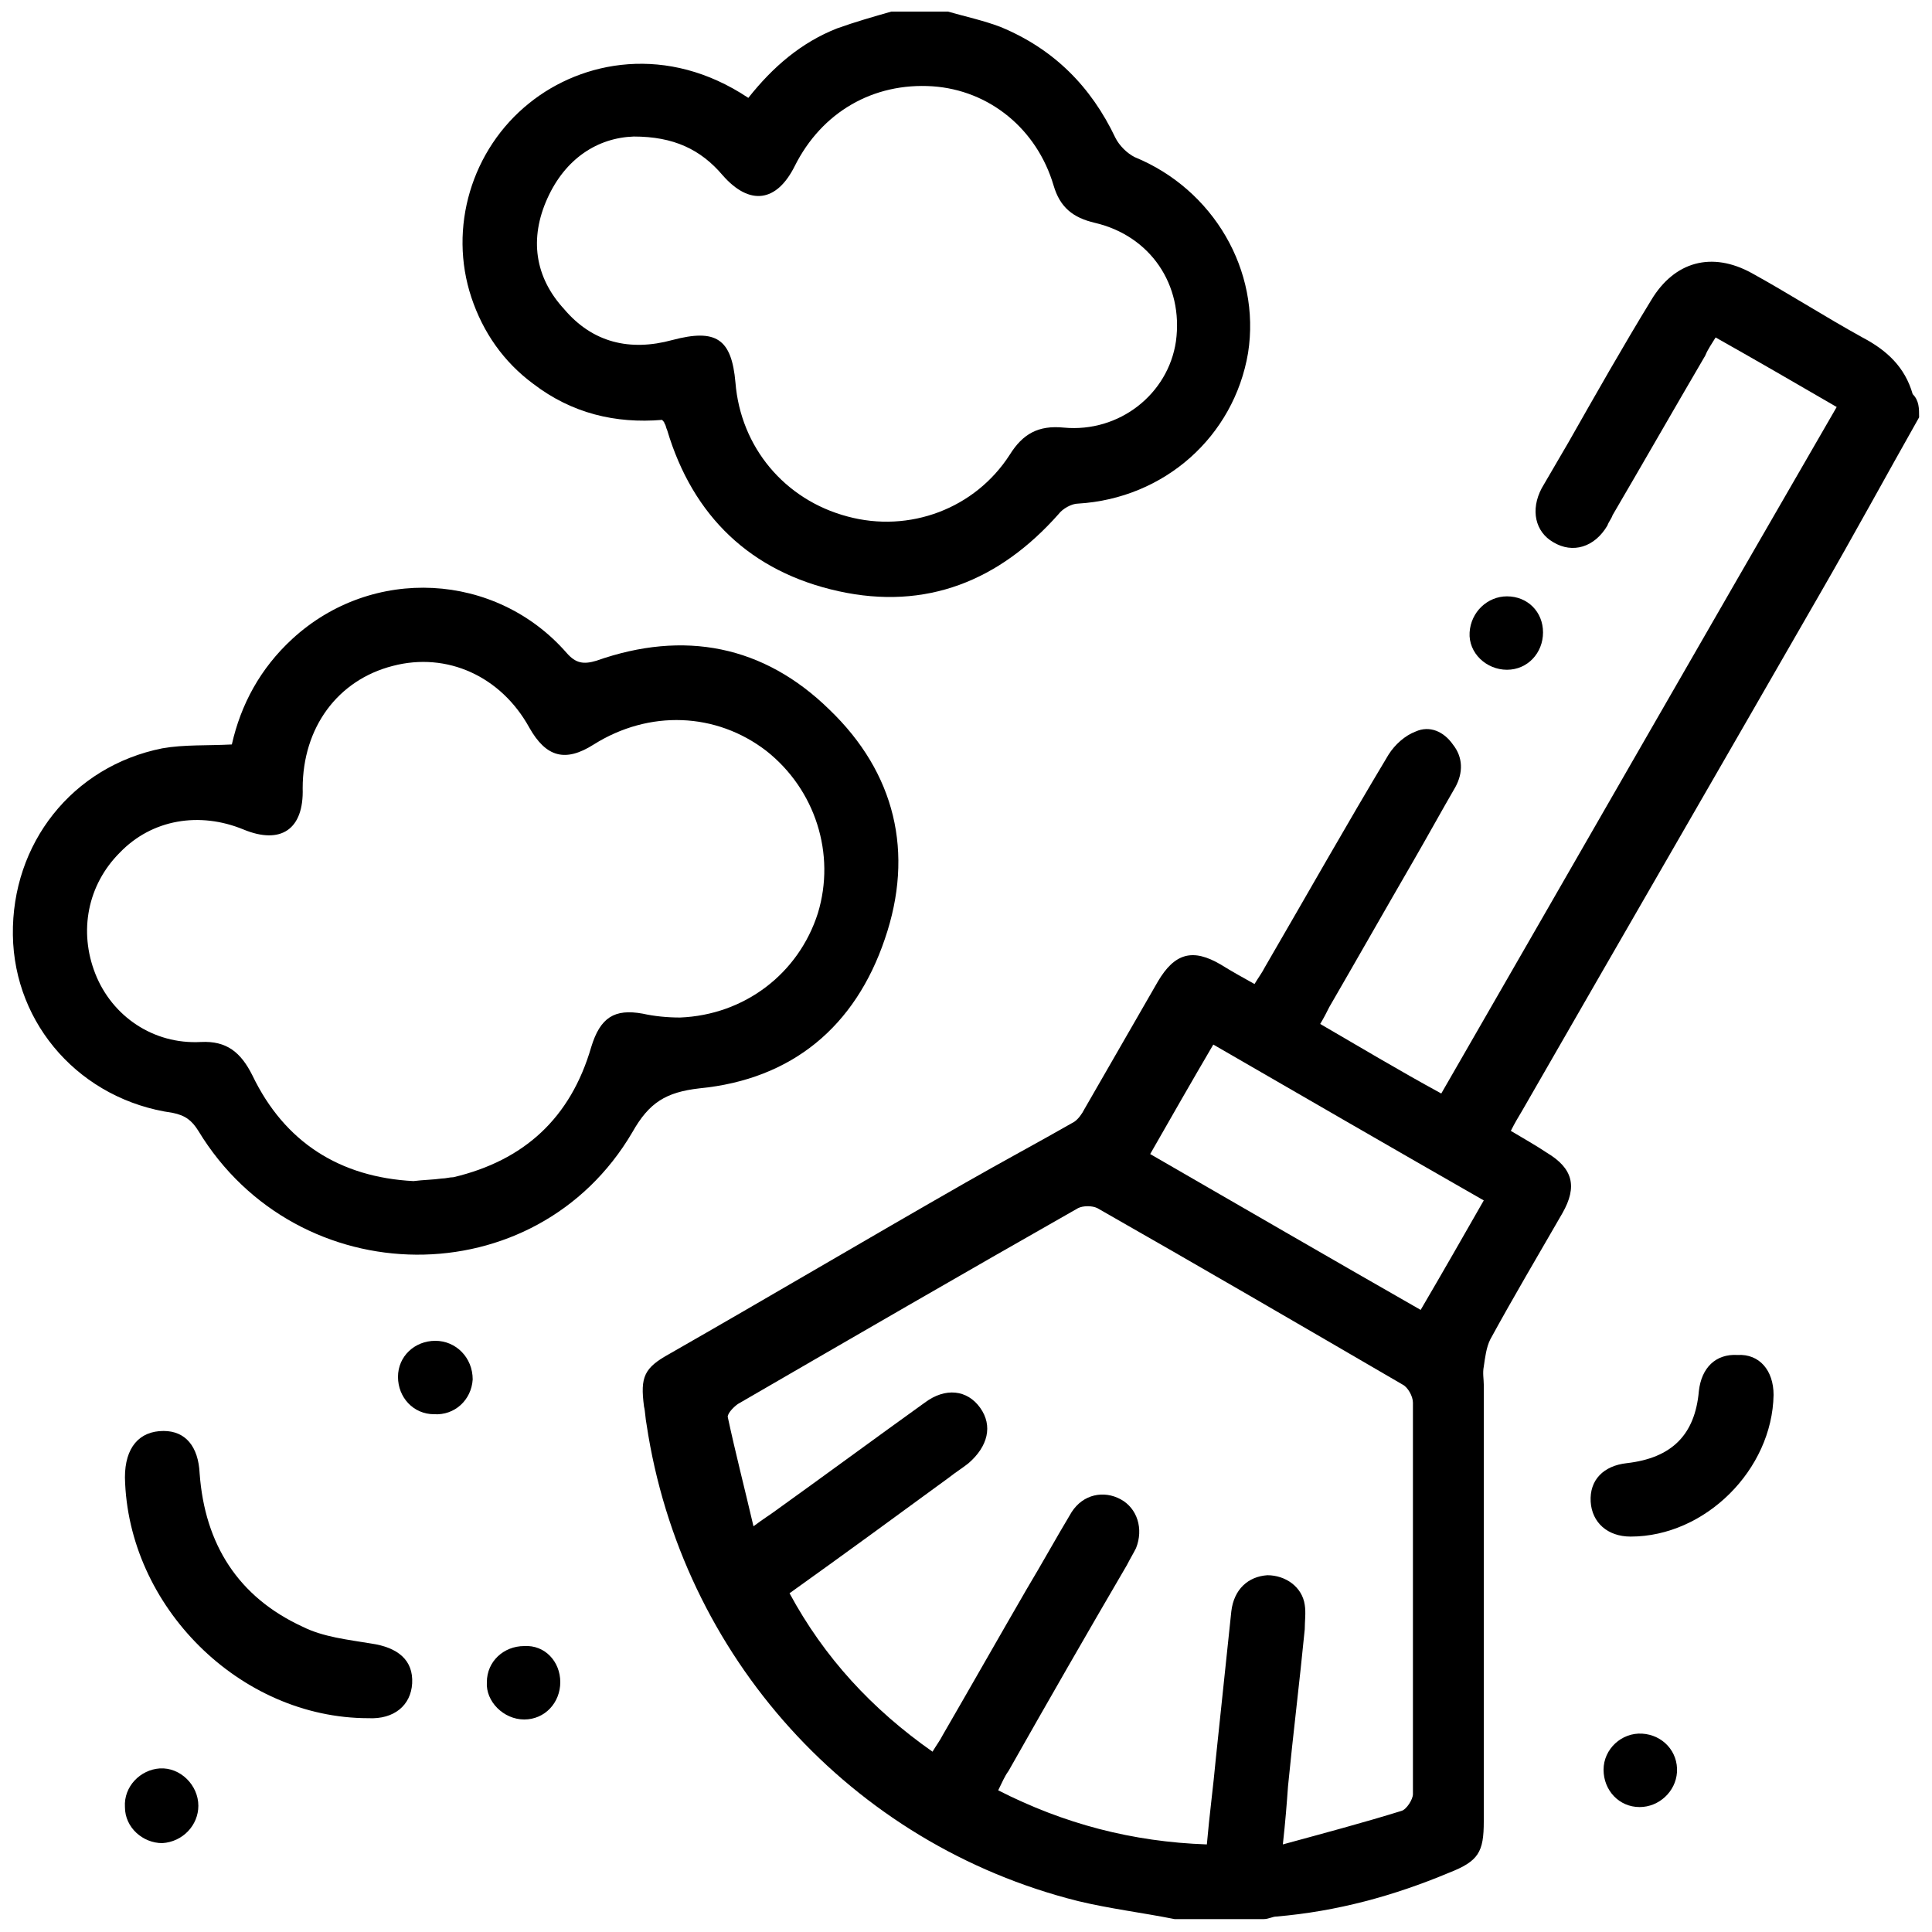 <?xml version="1.0" encoding="utf-8"?>
<!-- Generator: Adobe Illustrator 24.3.0, SVG Export Plug-In . SVG Version: 6.00 Build 0)  -->
<svg version="1.1" id="Layer_1" xmlns="http://www.w3.org/2000/svg" xmlns:xlink="http://www.w3.org/1999/xlink" x="0px" y="0px"
	 viewBox="0 0 150 150" style="enable-background:new 0 0 150 150;" xml:space="preserve">
<style type="text/css">
	.st0{fill:#5F6368;}
	.st1{fill:#005BAB;}
</style>
<path className="st0" d="M2053.7-657.2c-2.1,0-3.6,0-5.1,0C2049.8-661.3,2051.5-660.2,2053.7-657.2z"/>
<g>
	<path className="st1" d="M149,32.4c-2.6,4.6-5.1,9.2-7.7,13.7c-7.7,13.4-15.4,26.7-23.1,40.1c-0.3,0.5-0.6,1-0.9,1.6
		c1,0.6,1.9,1.1,2.8,1.7c2,1.2,2.4,2.6,1.2,4.7c-1.9,3.3-3.8,6.5-5.6,9.8c-0.3,0.6-0.4,1.4-0.5,2.1c-0.1,0.5,0,1,0,1.4
		c0,11.3,0,22.6,0,33.9c0,2.4-0.4,3.1-2.7,4c-4.3,1.8-8.7,3-13.4,3.4c-0.3,0-0.6,0.2-1,0.2c-2.3,0-4.6,0-6.9,0
		c-2.5-0.5-5-0.8-7.5-1.4c-17.6-4.4-30.8-19-33.5-37c-0.1-0.5-0.1-1-0.2-1.4c-0.3-2.3,0-3,2-4.1c7.7-4.4,15.3-8.9,23-13.3
		c2.8-1.6,5.6-3.1,8.4-4.7c0.3-0.2,0.6-0.6,0.8-1c1.9-3.3,3.8-6.6,5.7-9.9c1.3-2.2,2.7-2.6,4.9-1.3c0.8,0.5,1.7,1,2.6,1.5
		c0.3-0.5,0.6-0.9,0.8-1.3c3.2-5.5,6.3-11,9.6-16.5c0.5-0.8,1.3-1.5,2.1-1.8c1.1-0.5,2.2,0,2.9,1c0.8,1,0.8,2.2,0.2,3.3
		c-1.1,1.9-2.2,3.9-3.3,5.8c-2.2,3.8-4.3,7.5-6.5,11.3c-0.2,0.4-0.4,0.8-0.7,1.3c3.1,1.8,6.1,3.6,9.4,5.4
		c10.2-17.7,20.4-35.5,30.7-53.3c-3.1-1.8-6.2-3.6-9.4-5.4c-0.3,0.5-0.6,0.9-0.8,1.4c-2.4,4.1-4.8,8.3-7.2,12.4
		c-0.1,0.3-0.3,0.5-0.4,0.8c-1,1.7-2.7,2.2-4.2,1.3c-1.4-0.8-1.8-2.5-0.9-4.2c0.7-1.2,1.4-2.4,2.1-3.6c2.1-3.7,4.2-7.4,6.4-11
		c1.8-3,4.7-3.8,7.8-2.1c2.9,1.6,5.7,3.4,8.6,5c1.9,1,3.3,2.3,3.9,4.4C149,31.1,149,31.7,149,32.4z M72.4,136
		c0.3-0.5,0.6-0.9,0.8-1.3c2.2-3.8,4.3-7.5,6.5-11.3c1.2-2,2.3-4,3.5-6c0.9-1.4,2.5-1.7,3.8-1c1.3,0.7,1.8,2.3,1.2,3.8
		c-0.2,0.4-0.5,0.9-0.7,1.3c-3.1,5.3-6.2,10.7-9.2,16c-0.3,0.4-0.5,0.9-0.8,1.5c5.1,2.6,10.4,4,16.2,4.2c0.2-2.3,0.5-4.5,0.7-6.7
		c0.4-3.8,0.8-7.6,1.2-11.4c0.2-1.7,1.3-2.7,2.8-2.8c1.4,0,2.7,0.9,2.9,2.3c0.1,0.6,0,1.3,0,1.9c-0.4,4.1-0.9,8.1-1.3,12.2
		c-0.1,1.4-0.2,2.7-0.4,4.5c3.3-0.9,6.3-1.7,9.2-2.6c0.4-0.1,0.9-0.9,0.9-1.3c0-10.1,0-20.3,0-30.4c0-0.5-0.4-1.2-0.8-1.4
		c-7.9-4.6-15.8-9.2-23.7-13.7c-0.4-0.2-1.1-0.2-1.5,0c-8.8,5-17.6,10.1-26.4,15.2c-0.3,0.2-0.8,0.7-0.8,1c0.6,2.8,1.3,5.5,2,8.5
		c0.8-0.6,1.3-0.9,1.7-1.2c3.9-2.8,7.7-5.6,11.6-8.4c1.6-1.2,3.3-1,4.3,0.4c1,1.4,0.6,3-0.9,4.3c-0.5,0.4-1,0.7-1.5,1.1
		c-4.1,3-8.2,6-12.4,9C64,128.7,67.7,132.7,72.4,136z M94.2,81.1c-1.7,2.9-3.3,5.7-4.9,8.5c7.1,4.1,14,8.1,21,12.1
		c1.7-2.9,3.3-5.7,4.9-8.5C108.2,89.2,101.3,85.2,94.2,81.1z"/>
	<path className="st1" d="M73.6,0.9c1.4,0.4,2.8,0.7,4.1,1.2c4.1,1.7,7,4.6,8.9,8.6c0.3,0.6,0.9,1.2,1.5,1.5c6.1,2.5,9.8,8.8,8.8,15.2
		c-1.1,6.5-6.5,11.3-13.2,11.7c-0.5,0-1.2,0.4-1.5,0.8c-4.6,5.2-10.3,7.5-17.1,6c-6.8-1.5-11.3-5.8-13.3-12.5
		c-0.1-0.2-0.1-0.4-0.2-0.5c0-0.1-0.1-0.2-0.2-0.3c-3.6,0.3-7-0.5-10-2.8c-2.3-1.7-3.9-4-4.8-6.7c-1.8-5.4,0-11.5,4.5-15.1
		c4.1-3.3,10.7-4.6,17-0.4C60,5.2,62.2,3.3,65,2.2c1.4-0.5,2.8-0.9,4.2-1.3C70.7,0.9,72.1,0.9,73.6,0.9z M49.2,10.6
		c-2.8,0.1-5.3,1.7-6.7,4.8c-1.4,3.1-1,6.1,1.3,8.6c2.2,2.6,5.1,3.3,8.4,2.4c3.4-0.9,4.6-0.1,4.9,3.3c0.4,5,3.8,9.1,8.7,10.4
		c4.8,1.3,9.9-0.6,12.6-4.8c1-1.6,2.2-2.3,4.2-2.1c4.3,0.4,8.1-2.6,8.7-6.7c0.6-4.4-2-8.2-6.3-9.2c-1.7-0.4-2.7-1.2-3.2-2.9
		c-1.3-4.4-5-7.4-9.4-7.7c-4.6-0.3-8.6,2-10.7,6.2c-1.4,2.8-3.5,3.1-5.6,0.7C54.4,11.6,52.3,10.6,49.2,10.6z"/>
	<path className="st1" d="M18,57.8c0.7-3.1,2.2-5.9,4.7-8.2c6.2-5.7,15.8-5.2,21.3,1.1c0.7,0.8,1.3,0.9,2.3,0.6c6.8-2.4,13-1.2,18.1,3.8
		c5.1,4.9,6.6,11.1,4.3,17.8c-2.3,6.8-7.2,10.9-14.4,11.6c-2.6,0.3-3.9,1.1-5.2,3.4c-7.5,12.8-26,12.6-33.7-0.1
		c-0.5-0.8-1-1.2-2-1.4C6.3,85.4,1.1,79.6,1,72.6c-0.1-7.1,4.6-13.1,11.6-14.5C14.3,57.8,16.1,57.9,18,57.8z M32.1,91.7
		c0.8-0.1,1.5-0.1,2.2-0.2c0.3,0,0.6-0.1,0.9-0.1c5.5-1.3,9.1-4.6,10.7-10.1c0.7-2.3,1.8-3,4-2.6c0.9,0.2,1.9,0.3,2.9,0.3
		c5-0.2,9.2-3.4,10.7-8.1c1.4-4.6-0.2-9.6-4-12.6c-3.9-3-9.1-3.2-13.4-0.5c-2.2,1.4-3.7,1-5-1.3c-2.2-4-6.4-5.9-10.6-4.8
		c-4.3,1.1-7,4.8-7,9.5c0.1,3.2-1.7,4.4-4.6,3.2c-3.4-1.4-7.1-0.8-9.6,1.8c-2.5,2.5-3.2,6.1-1.9,9.4c1.3,3.3,4.5,5.5,8.2,5.3
		c2-0.1,3.1,0.8,4,2.6C22.1,88.7,26.4,91.4,32.1,91.7z"/>
	<path className="st1" d="M9.7,114.7c0-2.3,1.1-3.6,3-3.6c1.7,0,2.7,1.2,2.8,3.3c0.4,5.5,3,9.6,8,11.9c1.6,0.8,3.5,1,5.3,1.3
		c2.1,0.3,3.3,1.3,3.2,3.1c-0.1,1.7-1.4,2.8-3.4,2.7C18.6,133.4,9.9,124.7,9.7,114.7z"/>
	<path className="st1" d="M12.6,143.1c-1.5,0-2.9-1.2-2.9-2.8c-0.1-1.6,1.2-2.9,2.7-3c1.6-0.1,3,1.3,3,2.9
		C15.4,141.7,14.2,143,12.6,143.1z"/>
	<path className="st1" d="M43.5,130.6c0,1.6-1.2,2.9-2.8,2.9c-1.6,0-3-1.4-2.9-2.9c0-1.6,1.3-2.8,2.9-2.8
		C42.3,127.7,43.5,129,43.5,130.6z"/>
	<path className="st1" d="M117,46.3c1.6,0,2.8,1.2,2.8,2.8c0,1.6-1.2,2.9-2.8,2.9c-1.6,0-3-1.3-2.9-2.9C114.2,47.5,115.5,46.3,117,46.3z
		"/>
	<path className="st1" d="M33.7,109.8c-1.6,0-2.8-1.3-2.8-2.9c0-1.6,1.3-2.8,2.9-2.8c1.6,0,2.9,1.3,2.9,3
		C36.6,108.7,35.3,109.9,33.7,109.8z"/>
	<path className="st1" d="M137.7,108.3c-0.1,5.8-5.3,11-11.1,11c-1.8,0-3-1.1-3.1-2.7c-0.1-1.7,1-2.8,2.8-3c3.5-0.4,5.3-2.2,5.6-5.6
		c0.2-1.8,1.3-2.9,3-2.8C136.6,105.1,137.7,106.4,137.7,108.3z"/>
	<path className="st1" d="M127.3,140.3c-1.6,0-2.8-1.3-2.8-2.9c0-1.6,1.4-2.9,3-2.8c1.6,0.1,2.8,1.4,2.7,3
		C130.1,139.1,128.8,140.3,127.3,140.3z"/>
</g>
<g>
	<path className="st1" d="M10.6-54.6c-0.6-0.3-0.8-0.8-0.8-1.5c0-1.4,0.1-2.7,0-4.1c-0.1-2.2,1-3.6,2.9-4.3c1-0.4,2.2-0.6,3.3-1
		c-0.1-0.2-0.3-0.4-0.5-0.6c-1.3-1.7-1.6-3.6-1.1-5.6c0.6-2.1,2.4-3.3,4.9-3.1c2.1,0.2,3.7,1.7,4,3.7c0.3,2-0.2,3.9-1.6,5.4
		c-0.1,0.1-0.1,0.1-0.2,0.2c2.6,0.5,5.3,0.9,6.2,3.9c0,2.3,0,4.5,0,6.8c-0.5,0-1,0-1.5,0c-0.5-0.4-0.7-0.9-0.7-1.5
		c0-1.4,0-2.8,0-4.2c0-1-0.4-1.6-1.2-2c-0.4-0.2-0.9-0.4-1.4-0.5c-2.1-0.5-4.2-0.7-6.3-0.4c-1.2,0.2-2.3,0.5-3.4,0.9
		c-0.9,0.3-1.3,1-1.3,2c0,1.4,0,2.8,0,4.3c0,0.6-0.2,1.1-0.7,1.5C11.1-54.6,10.8-54.6,10.6-54.6z M16.3-69.6c0,0.7,0.3,1.7,1,2.5
		c0.9,0.9,2,0.9,2.9,0c0.9-1,1.2-2.2,1-3.5c-0.2-1.3-0.9-2-2.2-2C17.2-72.7,16.3-71.8,16.3-69.6z"/>
	<path className="st1" d="M-40.1-54.6c-0.5-0.4-0.7-0.9-0.7-1.5c0-1.4,0-2.8,0-4.3c0-1.7,0.7-3,2.2-3.7c1.1-0.5,2.4-0.8,3.6-1.2
		c0.1,0,0.2,0,0.5-0.1c-0.9-1-1.6-2-1.7-3.2c-0.1-0.9-0.2-1.8,0-2.7c0.4-2.4,2.4-3.7,5-3.5c2.2,0.2,3.9,1.8,4,4.2
		c0.1,2-0.3,3.2-1.8,5.2c0.7,0.2,1.5,0.2,2.2,0.5c0.8,0.3,1.7,0.7,2.5,1.2c1,0.7,1.5,1.8,1.5,3c0,1.6,0,3.2,0,4.8
		c0,0.6-0.3,1-0.8,1.3c-0.2,0-0.4,0-0.7,0c-0.5-0.3-0.7-0.8-0.7-1.5c0-1.4,0-2.8,0-4.2c0-1.1-0.5-1.8-1.4-2.2
		c-0.4-0.2-0.8-0.3-1.3-0.4c-2.1-0.5-4.2-0.7-6.3-0.4c-1.1,0.2-2.3,0.5-3.3,0.9c-0.9,0.3-1.3,1-1.3,2c0.1,1.4,0,2.8,0,4.2
		c0,0.7-0.1,1.2-0.7,1.5C-39.5-54.6-39.8-54.6-40.1-54.6z M-29.3-70c0-0.2,0-0.4-0.1-0.7c-0.2-1.1-0.9-1.7-2-1.9
		c-1.4-0.1-2.3,0.3-2.7,1.3c-0.5,1.3-0.1,3.3,0.9,4.2c0.9,0.8,1.9,0.8,2.8,0C-29.6-67.9-29.3-68.9-29.3-70z"/>
	<path className="st1" d="M-14.8-54.6c-0.5-0.4-0.7-0.9-0.7-1.6c0-1.4,0-2.8,0-4.3c0-1.7,0.7-2.9,2.1-3.6c1.1-0.6,2.4-0.8,3.6-1.2
		c0.1,0,0.3,0,0.5-0.1c-0.9-1-1.6-2-1.8-3.3c-0.1-0.9-0.2-1.7,0-2.6c0.4-2.5,2.5-3.8,5.1-3.5c2.4,0.3,4,2.2,3.9,4.8
		c0,1.7-0.6,3.3-1.9,4.6c0.8,0.2,1.5,0.3,2.2,0.5c0.8,0.3,1.6,0.6,2.3,1c1.2,0.7,1.7,1.9,1.7,3.3c0,1.4,0,2.9,0,4.3
		c0,0.7-0.1,1.2-0.7,1.6c-0.3,0-0.5,0-0.8,0c-0.5-0.3-0.7-0.8-0.7-1.5c0-1.4,0-2.8,0-4.3c0-1-0.4-1.6-1.2-2
		c-0.4-0.2-0.9-0.4-1.4-0.5c-2.1-0.5-4.3-0.7-6.4-0.4C-9.8-63-11-62.7-12-62.4c-0.9,0.3-1.3,1-1.3,2c0,1.4,0,2.8,0,4.3
		c0,0.6-0.2,1.1-0.7,1.5C-14.3-54.6-14.5-54.6-14.8-54.6z M-4-70.1c0-0.1,0-0.4-0.1-0.7c-0.2-1.1-0.9-1.8-2.1-1.8
		c-1.4-0.1-2.3,0.4-2.6,1.5C-9.2-69.7-9-68.4-8-67.2c0.9,1.1,2.2,1.1,3.1,0C-4.3-68-4.1-68.9-4-70.1z"/>
	<path className="st1" d="M-7.6-84c-7.7,0-15.4,0-23.1,0c0,0.2,0,0.4,0,0.7c0,1.4,0,2.9,0,4.3c0,0.9-0.4,1.4-1.1,1.4
		c-0.7,0-1.1-0.5-1.1-1.4c0-1.9,0-3.8,0-5.7c0-1.1,0.3-1.5,1.5-1.5c7.6,0,15.3,0,22.9,0c0.3,0,0.5,0,0.9,0c0-0.8,0-1.6,0-2.3
		c0-0.9,0-1.8,0-2.7c0-0.7,0.5-1.1,1.1-1.1c0.6,0,1,0.5,1.1,1.1c0,1.4,0,2.8,0,4.1c0,0.2,0,0.5,0,0.8c0.3,0,0.6,0,0.8,0
		c7.6,0,15.2,0,22.8,0c1.4,0,1.7,0.2,1.7,1.7c0,1.9,0,3.7,0,5.6c0,0.8-0.4,1.3-1,1.3c-0.7,0-1.1-0.5-1.1-1.3c0-1.7,0-3.4,0-5.1
		C10-84,2.3-84-5.4-84c0,1.5,0,3,0,4.5c0,0.2,0,0.5,0,0.7c0,0.7-0.5,1.1-1.1,1.1c-0.6,0-1-0.4-1.1-1.1c0-1.5,0-3,0-4.5
		C-7.6-83.4-7.6-83.7-7.6-84z"/>
	<path className="st1" d="M-9.4-111.1c-2-1.8-2.8-3.9-2.7-6.4c0.1-3.7,2.9-6,6.5-5.5c2.9,0.4,4.6,2.4,4.7,5.3c0.1,2.6-0.7,4.8-2.7,6.5
		c1,0.2,1.9,0.3,2.7,0.5c1.4,0.3,2.7,0.8,3.8,1.6c1.1,0.9,1.8,2.1,1.8,3.5c0,3.1,0,6.1,0,9.2c0,0.5-0.1,1-0.7,1.1
		c-0.4,0.1-0.9,0-1.1-0.2c-0.2-0.2-0.3-0.7-0.3-1c0-2.8-0.1-5.6,0-8.4c0-1.5-0.6-2.5-1.9-3c-1.5-0.5-3-0.9-4.6-1.1
		c-2.8-0.4-5.7-0.2-8.5,0.6c-0.6,0.2-1.1,0.4-1.6,0.6c-1.1,0.6-1.7,1.4-1.6,2.7c0,2.9,0,5.7,0,8.6c0,0.6-0.2,1.1-0.8,1.2
		c-0.7,0.2-1.3-0.3-1.3-1c0-3.2,0-6.4,0-9.6c0-1.6,0.9-2.7,2.2-3.6c1.4-1,3-1.3,4.7-1.6C-10.4-110.9-9.9-111-9.4-111.1z M-3-116.7
		c0-2.5-0.9-3.8-2.7-4.1c-1.8-0.3-3.3,0.4-3.9,1.8c-0.7,1.8-0.2,4.5,1.2,5.9c1.2,1.1,2.8,1.1,3.9,0C-3.4-114.2-3.1-115.6-3-116.7z"
		/>
	<path className="st1" d="M-13.1-99.6c0-1.1,0-2.3,0-3.4c0-0.8,0.4-1.2,1-1.2c0.6,0,1.1,0.5,1.1,1.2c0,2.2,0,4.5,0,6.7
		c0,0.8-0.4,1.2-1.1,1.2c-0.6,0-1-0.4-1-1.2C-13.1-97.4-13.1-98.5-13.1-99.6z"/>
	<path className="st1" d="M0.1-99.7c0,1.1,0,2.3,0,3.4c0,0.8-0.4,1.2-1,1.2C-1.6-95-2-95.5-2-96.3c0-2.2,0-4.5,0-6.7
		c0-0.8,0.5-1.3,1.1-1.2c0.6,0,1,0.5,1,1.2C0.1-101.9,0.1-100.8,0.1-99.7z"/>
</g>
<g>
	<path className="st1" d="M149.4-46.5c-0.1,0.3-0.2,0.5-0.3,0.8c-0.7,2.2-2.7,3.7-5,3.7c-0.2,0-0.4,0-0.6,0c-24.6,0-49.2,0-73.8,0
		c-3,0-5.2-1.6-5.7-4.3c-0.5-2.5,0.7-5,3-6c0.5-0.2,0.7-0.5,0.8-1.1c1.2-8.6,7-15,15.2-16.9c3.7-0.8,7.4-0.6,11,0.8
		c0.5,0.2,0.8,0.1,1.2-0.3c0.9-1,1.8-1.9,2.7-2.8c0.2-0.2,0.4-0.6,0.4-1c0-3.5,0-7.1,0-10.6c0-1,0.7-1.6,1.8-1.6c1.3,0,2.6,0,3.8,0
		c0.3,0,0.6,0,0.9,0c0-7.7,0-15.3,0-22.9c-0.6,0-1.1,0-1.7,0c-2.8-0.1-4.9-2.2-5-4.9c0-1.1,0-2.2,0-3.3c0-1.2,0.7-1.8,1.8-1.8
		c4.3,0,8.7,0,13,0c1.2,0,1.8,0.7,1.8,1.8c0,1.1,0,2.2,0,3.3c-0.1,2.8-2.2,4.9-5,5c-0.5,0-1.1,0-1.6,0c0,7.6,0,15.2,0,22.9
		c1.5,0,2.9,0,4.3,0c1.8,0,2.3,0.5,2.3,2.3c0,1.2,0,2.4,0,3.6c2.1,0.1,4.1,0.3,6.1,0.4c0.6,0,1.1,0.2,1.6,0.3c1,0.2,1.5,1,1.4,1.9
		c-0.2,0.9-0.9,1.5-2,1.4c-1.6-0.2-3.3-0.5-4.9-0.5c-7.6,0-14,2.8-19.1,8.4c-0.1,0.1-0.2,0.3-0.3,0.3c1.4,1.3,2.9,2.5,4.1,3.9
		c2.5,2.8,3.9,6,4.5,9.7c0.1,0.6,0.3,0.8,0.8,0.8c1.9,0.2,3.8,0.5,5.7,0.5c9.5,0,18.9,0,28.4,0c0.2,0,0.4,0,0.8,0
		c-0.2-1.3-0.3-2.6-0.6-3.8c-1-4.7-3.3-8.8-6.7-12.3c-0.2-0.2-0.3-0.3-0.5-0.5c-0.7-0.8-0.7-1.7,0-2.4c0.7-0.7,1.7-0.7,2.4,0.1
		c1.5,1.8,3.1,3.5,4.4,5.4c2.6,3.9,3.9,8.4,4.3,13.1c0,0.2,0.1,0.6,0.3,0.7c2,0.8,3,2.3,3.6,4.2C149.4-47.7,149.4-47.1,149.4-46.5z
		 M106.6-45.3c12.2,0,24.4,0,36.6,0c0.3,0,0.6,0,0.9,0c1.1-0.1,2-1,2-2.1c0-1.1-0.8-2-2-2.1c-0.3,0-0.7,0-1,0c-9.9,0-19.9,0-29.8,0
		c-3.9,0-7.7-0.5-11.3-1.8c-2.7-0.9-5.4-2-8.2-2.8c-2.7-0.8-5.5-1.2-8.2,0c-1.3,0.6-2.6,1.4-3.9,2.1c-2.7,1.7-5.6,2.6-8.9,2.4
		c-1.2-0.1-2.4,0-3.6,0c-1.1,0-2,1-2,2.1c0,1.1,0.8,2,2,2.1c0.3,0,0.6,0,0.9,0C82.3-45.3,94.4-45.3,106.6-45.3z M71.2-52.9
		c2.6,0.2,5.1,0.2,7.4-1.2c1.2-0.7,2.4-1.4,3.6-2.1c2.7-1.5,5.5-2.2,8.6-1.9c2.4,0.3,4.7,1,7,1.8c1.7,0.6,3.4,1.2,5.1,1.8
		c-0.6-5.3-6.3-12.9-15.6-13C78-67.4,71.6-59.7,71.2-52.9z M111.7-82.4c-3.4,0-6.7,0-10,0c0,2.3,0,4.6,0,6.9c0.1,0,0.1,0,0.1,0
		c3-1.7,6.1-3.1,9.5-3.7c0.2,0,0.4-0.3,0.4-0.5C111.7-80.6,111.7-81.5,111.7-82.4z M111.6-115.4c-3.3,0-6.6,0-10,0
		c0,0.4,0,0.8,0,1.2c0,1.5,0.6,2.1,2.1,2.1c1.6,0,3.3-0.1,4.9,0c3,0.1,3.1-0.9,3-3.2C111.6-115.3,111.6-115.3,111.6-115.4z"/>
	<path className="st1" d="M131.2-75.1c0,0.9-0.7,1.7-1.6,1.7c-0.9,0-1.7-0.8-1.7-1.7c0-0.9,0.8-1.6,1.7-1.6
		C130.5-76.7,131.2-76,131.2-75.1z"/>
	<path className="st1" d="M115.9-69.3c0.9,0,1.7,0.7,1.7,1.6c0,0.9-0.7,1.7-1.6,1.7c-1,0-1.7-0.7-1.7-1.7
		C114.3-68.6,115-69.3,115.9-69.3z"/>
	<path className="st1" d="M128-58.1c-0.9,0-1.7-0.7-1.7-1.6c0-0.9,0.7-1.7,1.7-1.7c0.9,0,1.6,0.8,1.7,1.7
		C129.7-58.9,128.9-58.1,128-58.1z"/>
	<path className="st1" d="M83.3-63.7c0.9,0,1.6,0.8,1.6,1.7c0,0.9-0.8,1.7-1.7,1.7c-0.9,0-1.7-0.8-1.6-1.8C81.6-63,82.4-63.7,83.3-63.7z
		"/>
</g>
</svg>
